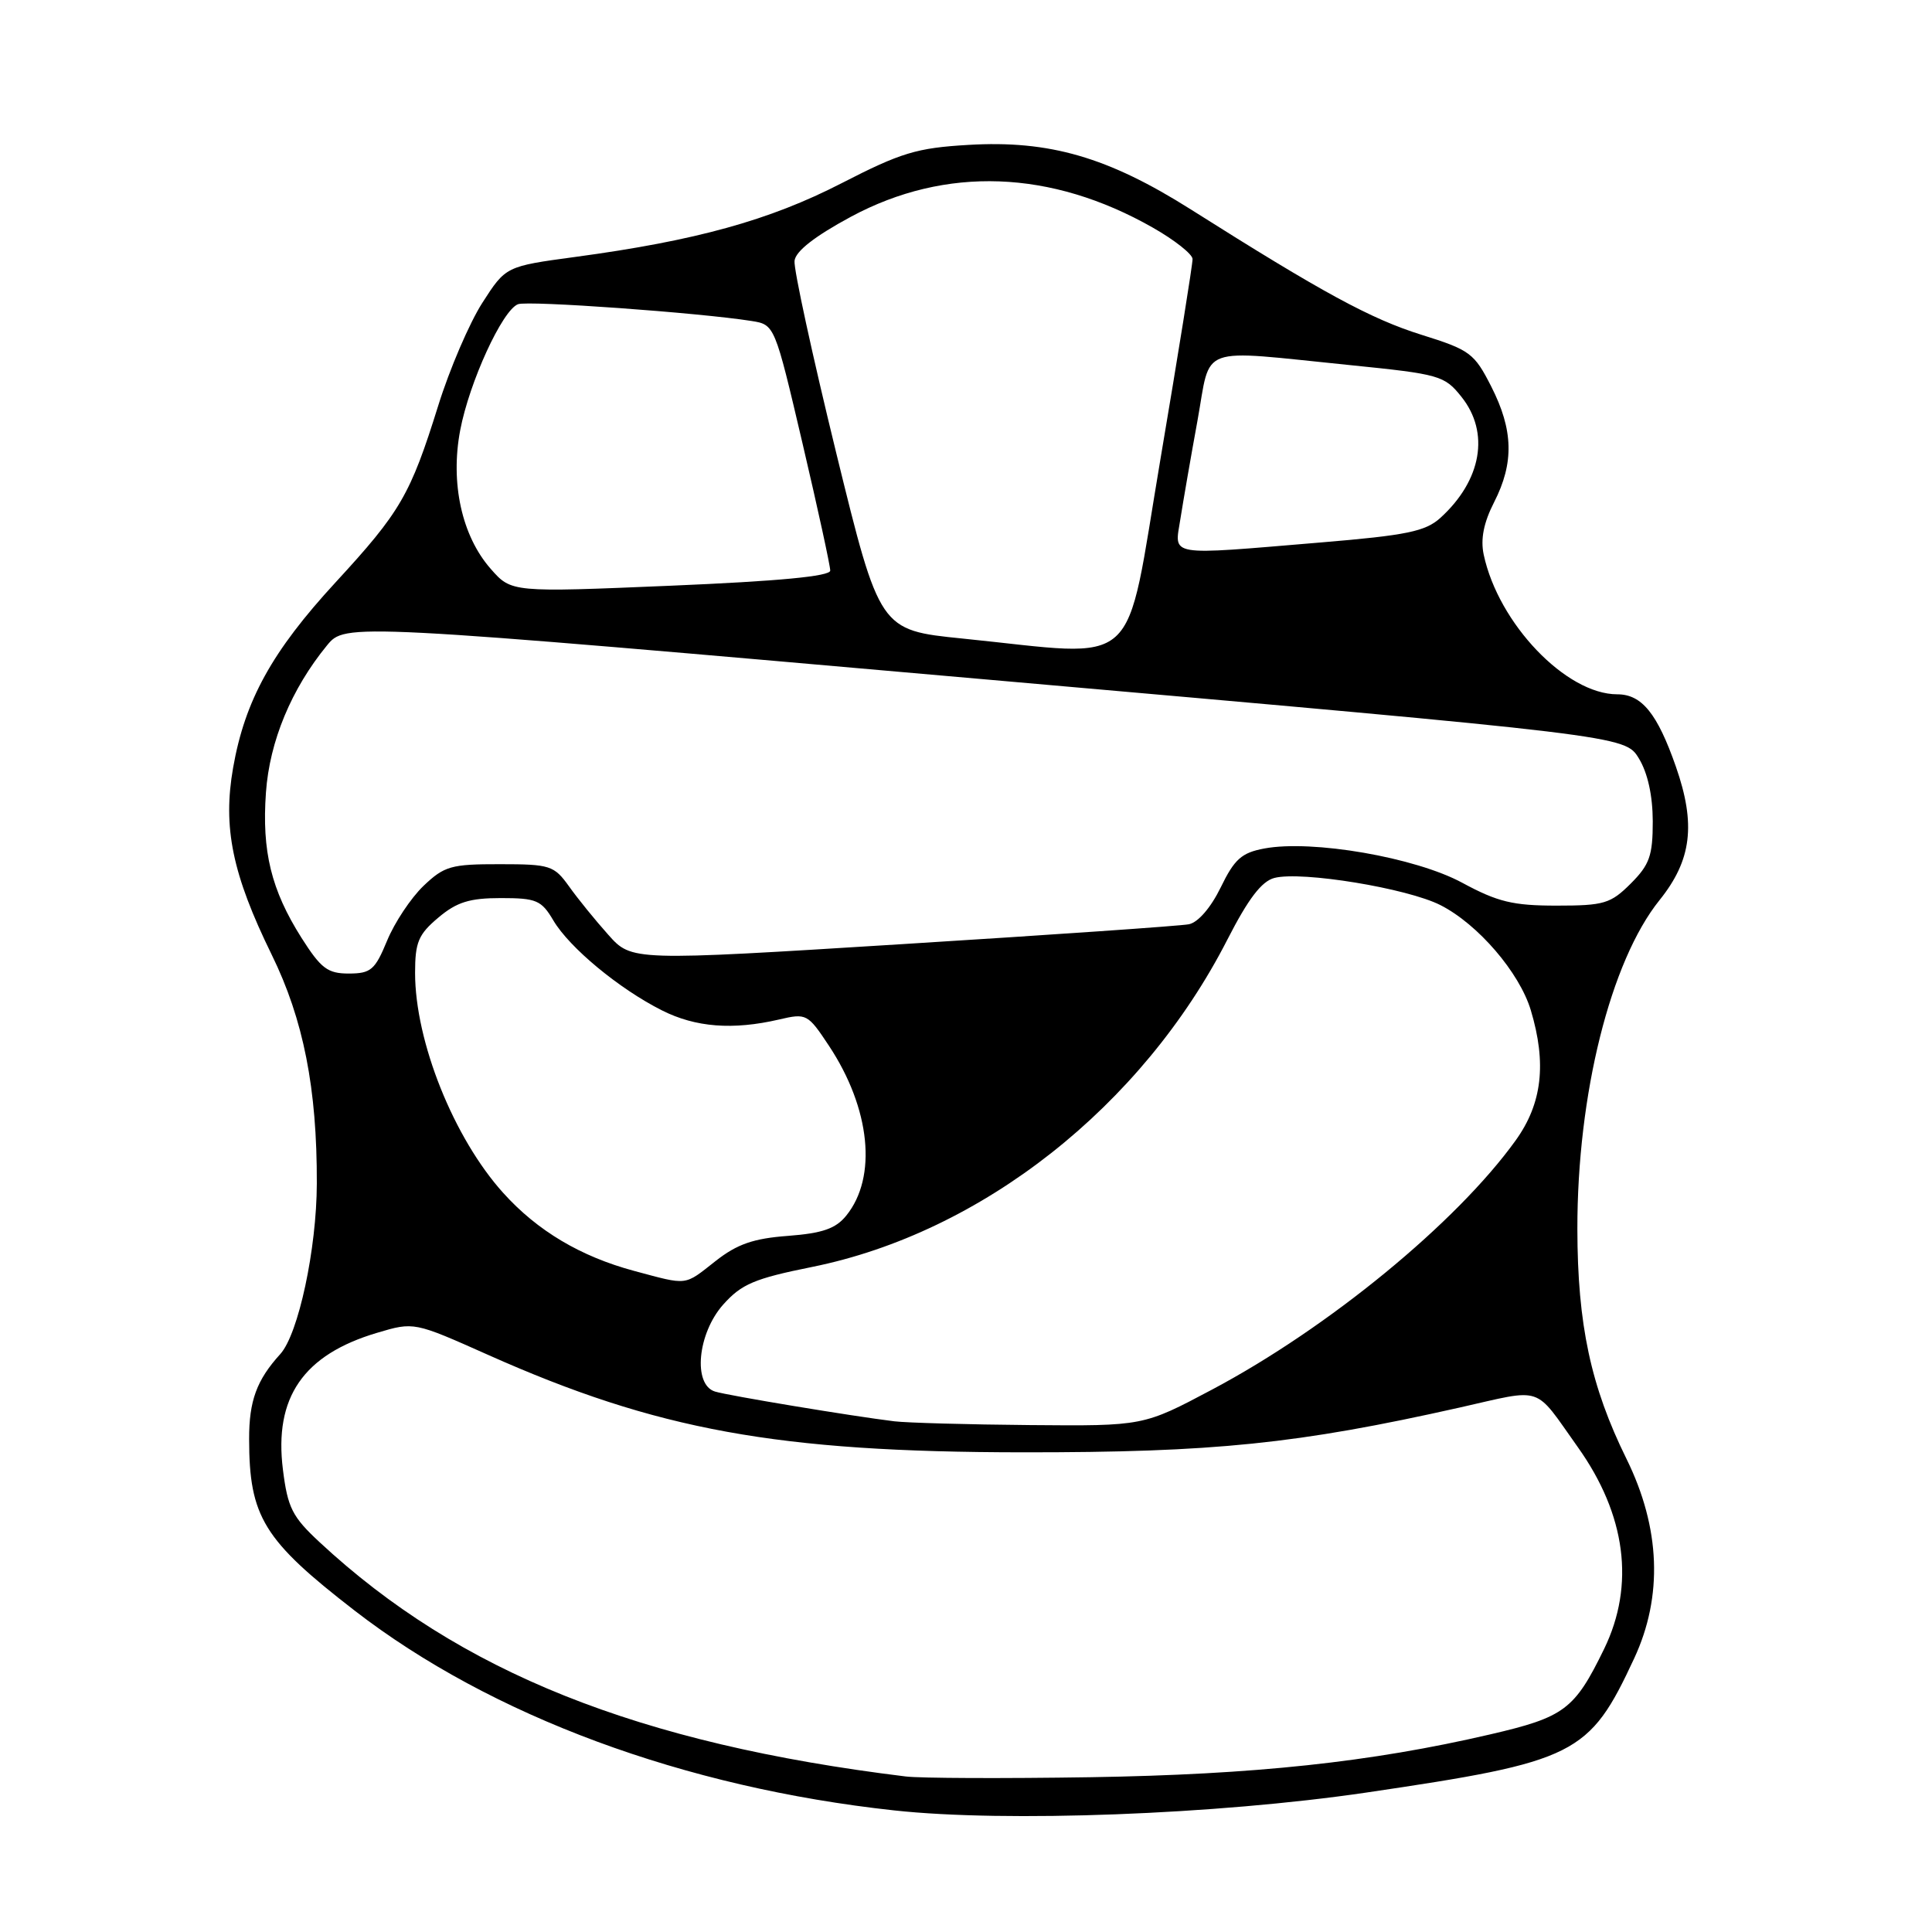 <?xml version="1.0" encoding="UTF-8" standalone="no"?>
<!DOCTYPE svg PUBLIC "-//W3C//DTD SVG 1.1//EN" "http://www.w3.org/Graphics/SVG/1.1/DTD/svg11.dtd" >
<svg xmlns="http://www.w3.org/2000/svg" xmlns:xlink="http://www.w3.org/1999/xlink" version="1.1" viewBox="0 0 256 256">
 <g >
 <path fill="currentColor"
d=" M 181.00 237.53 C 208.86 233.42 210.57 232.57 216.54 219.74 C 220.37 211.51 220.02 202.45 215.52 193.31 C 210.78 183.70 209.03 175.51 209.01 162.86 C 208.99 145.02 213.40 127.36 219.89 119.28 C 224.16 113.97 224.74 109.24 222.06 101.57 C 219.60 94.53 217.54 92.00 214.30 92.00 C 207.52 92.00 198.55 82.63 196.60 73.50 C 196.16 71.44 196.59 69.26 197.98 66.54 C 200.64 61.33 200.53 56.98 197.60 51.22 C 195.35 46.79 194.78 46.37 188.35 44.36 C 181.64 42.26 175.25 38.79 157.79 27.75 C 146.82 20.82 139.06 18.56 128.31 19.20 C 121.46 19.60 119.39 20.23 111.49 24.29 C 101.96 29.19 92.20 31.89 76.26 34.04 C 67.02 35.29 67.02 35.29 63.91 40.13 C 62.20 42.80 59.57 48.92 58.07 53.74 C 54.37 65.59 53.08 67.81 44.46 77.17 C 36.05 86.30 32.46 92.79 30.89 101.72 C 29.50 109.64 30.78 115.84 36.00 126.50 C 40.21 135.08 42.02 144.25 41.98 156.82 C 41.96 165.49 39.54 176.77 37.14 179.42 C 34.01 182.86 33.00 185.62 33.01 190.68 C 33.02 200.99 34.92 204.08 47.00 213.42 C 65.09 227.40 90.67 236.87 118.50 239.89 C 133.29 241.50 161.18 240.44 181.00 237.53 Z  M 120.00 235.39 C 84.58 231.05 60.87 221.57 42.35 204.35 C 38.72 200.98 38.12 199.78 37.49 194.74 C 36.29 185.17 40.19 179.50 49.98 176.60 C 54.86 175.15 54.86 175.15 64.68 179.53 C 87.04 189.50 103.01 192.41 135.50 192.44 C 160.88 192.46 171.97 191.32 193.40 186.51 C 204.68 183.97 203.17 183.46 209.06 191.74 C 215.46 200.72 216.67 210.03 212.55 218.50 C 208.63 226.54 207.31 227.53 197.44 229.82 C 181.62 233.50 166.25 235.14 144.50 235.49 C 132.95 235.67 121.92 235.63 120.00 235.39 Z  M 118.50 188.33 C 112.92 187.65 96.51 184.93 94.75 184.39 C 91.78 183.50 92.42 176.68 95.84 172.85 C 98.26 170.14 99.99 169.41 107.59 167.88 C 130.09 163.34 151.35 146.58 162.64 124.49 C 165.41 119.08 167.17 116.77 168.87 116.33 C 172.49 115.40 186.49 117.70 190.88 119.94 C 195.85 122.47 201.34 128.87 202.84 133.86 C 204.96 140.92 204.34 146.23 200.84 151.10 C 193.01 162.00 176.02 175.95 160.60 184.13 C 151.50 188.96 151.50 188.96 136.50 188.83 C 128.25 188.76 120.15 188.53 118.50 188.33 Z  M 84.02 168.40 C 76.93 166.49 71.22 163.10 66.70 158.09 C 60.13 150.82 55.00 138.02 55.00 128.91 C 55.00 124.85 55.44 123.81 58.08 121.59 C 60.52 119.53 62.22 119.00 66.36 119.00 C 71.07 119.00 71.74 119.28 73.32 121.96 C 75.45 125.57 82.03 131.02 87.71 133.88 C 92.17 136.13 97.10 136.51 103.23 135.09 C 106.86 134.24 107.03 134.33 109.84 138.57 C 115.34 146.88 116.27 155.98 112.13 161.08 C 110.74 162.80 108.99 163.41 104.42 163.76 C 99.83 164.10 97.67 164.85 94.81 167.10 C 90.60 170.41 91.23 170.33 84.02 168.40 Z  M 39.95 124.27 C 35.94 117.93 34.68 112.81 35.24 105.00 C 35.72 98.22 38.61 91.28 43.32 85.53 C 45.76 82.56 45.76 82.56 130.54 90.02 C 215.31 97.47 215.31 97.47 217.15 100.48 C 218.33 102.41 218.99 105.42 219.00 108.83 C 219.00 113.38 218.58 114.58 216.08 117.08 C 213.41 119.74 212.55 120.00 206.25 120.00 C 200.47 120.00 198.45 119.51 193.77 116.98 C 187.56 113.61 173.87 111.24 167.53 112.43 C 164.51 112.99 163.57 113.84 161.75 117.59 C 160.44 120.27 158.75 122.23 157.53 122.47 C 156.42 122.69 139.34 123.87 119.60 125.10 C 83.70 127.34 83.70 127.34 80.60 123.86 C 78.89 121.95 76.55 119.07 75.40 117.45 C 73.41 114.68 72.90 114.51 66.22 114.51 C 59.76 114.50 58.87 114.76 56.10 117.40 C 54.44 119.00 52.27 122.26 51.29 124.65 C 49.69 128.52 49.15 128.99 46.23 129.00 C 43.41 129.00 42.54 128.34 39.95 124.27 Z  M 127.53 84.61 C 116.56 83.50 116.56 83.50 110.80 60.00 C 107.64 47.07 105.15 35.63 105.28 34.56 C 105.42 33.28 107.97 31.30 112.77 28.71 C 125.31 21.98 139.27 22.49 152.75 30.16 C 155.64 31.80 158.01 33.68 158.02 34.32 C 158.04 34.97 156.13 46.86 153.78 60.75 C 148.93 89.42 151.54 87.04 127.53 84.61 Z  M 65.01 75.36 C 61.19 71.01 59.65 64.00 60.98 57.00 C 62.19 50.64 66.56 41.10 68.64 40.31 C 69.96 39.80 92.70 41.44 99.57 42.53 C 102.65 43.02 102.65 43.02 106.34 58.76 C 108.37 67.42 110.02 75.00 110.01 75.61 C 110.00 76.36 103.15 77.01 88.88 77.61 C 67.76 78.50 67.76 78.50 65.01 75.36 Z  M 156.41 68.75 C 156.78 66.41 157.79 60.56 158.67 55.75 C 160.52 45.55 158.41 46.32 178.90 48.38 C 190.75 49.58 191.40 49.76 193.64 52.57 C 197.44 57.31 196.33 63.65 190.85 68.63 C 188.86 70.42 186.40 70.93 175.00 71.88 C 154.40 73.60 155.62 73.80 156.41 68.75 Z "/>
</g>
</svg>